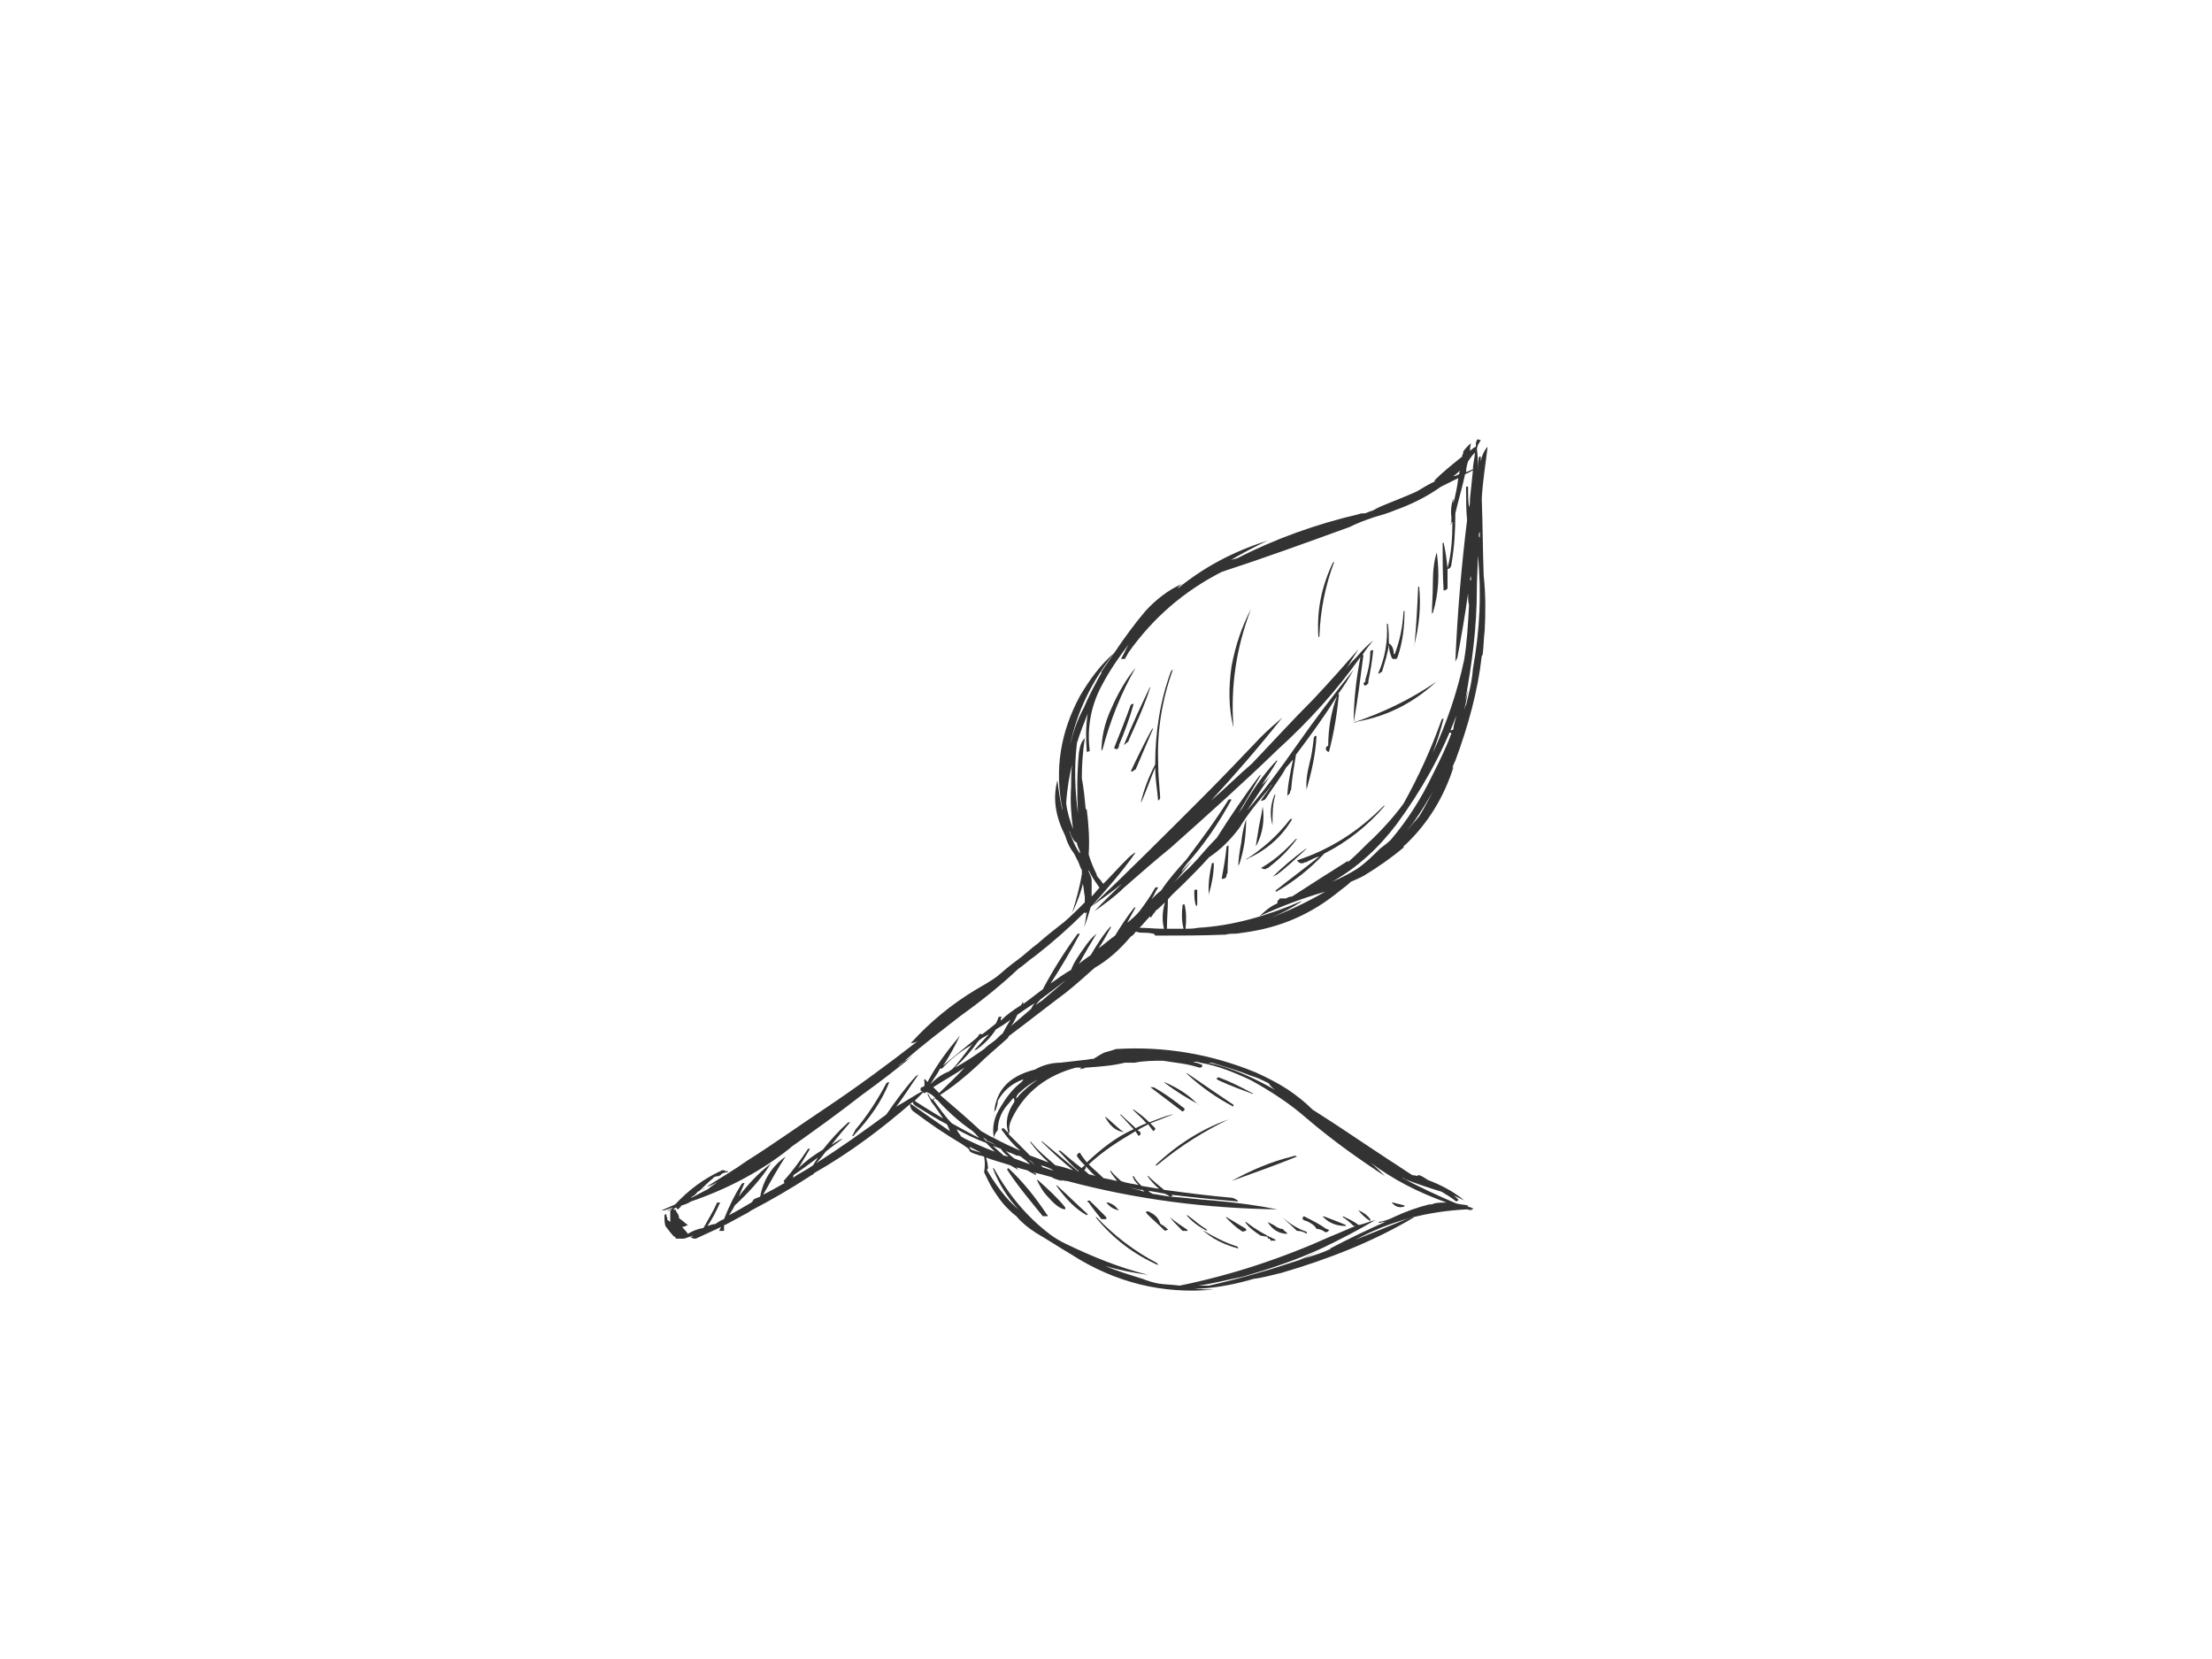 <?xml version="1.0" encoding="utf-8"?>
<!-- Generator: Adobe Illustrator 17.0.0, SVG Export Plug-In . SVG Version: 6.00 Build 0)  -->
<!DOCTYPE svg PUBLIC "-//W3C//DTD SVG 1.1//EN" "http://www.w3.org/Graphics/SVG/1.1/DTD/svg11.dtd">
<svg version="1.1" id="Layer_1" xmlns="http://www.w3.org/2000/svg" xmlns:xlink="http://www.w3.org/1999/xlink" x="0px" y="0px"
	 width="800px" height="600px" viewBox="0 0 800 600" enable-background="new 0 0 800 600" xml:space="preserve">
<g>
	<g>
		<path fill="#333333" d="M512.199,177.85c-3.181,1.415-6.718,2.828-10.255,4.244c-1.767,0.706-3.535,1.415-5.303,2.474
			c-1.059,0.354-2.122,0.707-2.828,1.061c-1.061,0-1.768,0-2.476,0.354c-15.203,3.535-30.055,8.838-43.844,15.91
			c-1.06,0.354-1.767,0.354-2.476,0.709c4.244-2.476,8.84-4.95,13.438-7.072c-12.375,3.889-22.983,9.547-32.531,17.325
			c0.354-0.706,1.063-1.415,1.768-1.768c-4.95,2.122-9.546,5.659-13.436,9.903c-3.89,4.594-7.779,9.9-11.316,15.203
			c-1.413,2.122-3.182,4.596-4.596,6.718c0,0.354,0,0.707-0.354,1.061c-2.122,3.889-4.244,7.779-6.012,12.023
			c-2.474,4.594-3.887,8.838-4.95,13.434c2.476-12.021,7.781-22.983,15.912-33.237c-4.95,4.244-8.84,9.548-12.375,15.558
			c-7.072,13.082-9.194,26.519-6.364,40.662c0,0,0,0.354,0,0.707c-0.708-3.535-1.413-7.425-1.767-10.961
			c-1.768,6.718-0.709,13.082,2.828,20.154c0.707,2.474,1.767,4.596,3.181,6.364c0.354,0.707,0.707,1.415,1.061,2.122
			c0.707,1.059,1.061,2.828,1.768,3.89c0,0.706,0,0.706,0,1.413c-0.707,4.596-2.122,9.546-3.535,14.143c0-0.354,0-0.354,0.354-0.707
			c1.413-3.181,2.828-6.718,3.535-9.899c0.352,1.413,0.352,2.828,0.708,4.596l0,0c0,0.708,0,1.767,0,2.122
			c-2.474,2.476-4.951,4.949-7.425,7.072c-3.183,2.476-6.364,4.949-9.548,7.779c-2.476,1.768-4.949,4.242-7.425,6.01
			c-2.476,1.767-4.949,3.889-7.425,6.011c-2.474,1.768-4.95,3.182-7.425,4.596c-8.84,5.303-16.618,11.669-23.689,19.446
			c1.059,0,1.768-0.354,2.474-0.706c-10.961,8.486-21.922,16.617-33.592,24.398c-9.546,6.363-18.384,12.729-27.931,18.739
			c-4.951,3.535-9.901,6.364-14.851,9.547c1.415-0.354,2.828-1.063,3.889-1.768c-1.061,1.061-2.121,1.415-3.181,2.474
			c-2.122,1.061-3.89,2.122-6.011,3.183c0,0,0,0-0.354,0c1.06-0.707,1.769-1.061,2.474-2.122c0.707-0.354,1.415-0.707,2.476-1.061
			c0-0.352,0.354-0.352,0.707-0.706c-0.707,0.706-1.768,1.059-2.476,1.413c1.415-1.413,3.183-3.181,4.95-4.596
			c0-0.354,0.354-0.354,0.354-0.354c0.709-0.354,1.415-0.354,1.768-0.354c0.354-0.354,0.354-0.354,0.354-0.354
			c0.354,0,0.354,0,0.354-0.354c0.707-0.352,1.415-0.706,2.474-0.706c0-0.355,0-0.355-0.354-0.355c-0.352,0-0.706,0-1.059-0.354
			c-0.354,0-0.709,0-0.709,0c-0.352,0-0.352,0.354-0.706,0.354c-6.011,2.829-11.316,6.718-16.265,12.021l0,0
			c-1.768,0.709-3.889,1.768-5.657,2.477c0.354-0.355,1.061-0.355,1.768-0.355c1.061-0.354,2.121-0.707,3.182-1.059
			c-0.706,0.706-1.415,0.706-2.474,1.415c0.706-0.355,1.413-0.355,1.769-0.709c0,0.354,0,0.354,0,0.354l0,0
			c-0.355,0-0.355,0-0.355,0.355c0,0.354,0,0.706,0,1.059c0,1.063,0,2.122,0,2.829c-0.354-0.354-0.707-0.707-1.06-0.707
			c0-0.354,0-0.354,0-0.707C241,439.856,241,439.503,241,439.149c-0.354,0-0.354,0-0.707,0.354c0,1.415,0,2.476,0.354,3.891
			c1.06,1.413,2.122,2.828,3.182,3.888l0,0c0,0,0,0,0.354,0c0,0.354,0.354,0.707,0.354,0.707c0.355,0,0.707,0,1.415,0
			c0.354,0,0.707,0,1.059,0c0,0,0,0,0.355,0c1.061-0.354,2.122-0.707,3.182-1.061c0,0.354-0.352,0.354-0.706,0.354
			c0,0.354,0,0.354,0.354,0.354c0.352,0.354,1.06,0.354,1.415,0.354c3.181-1.415,6.009-2.828,9.192-4.242
			c-0.354,0.706-0.354,0.706-0.707,1.415c0.707,0,1.059,0,1.768,0c0-0.355,0-0.709,0-0.709c0-0.354,0-0.706,0-1.413c0,0,0,0,0.354,0
			c1.415-0.709,3.182-1.768,4.596-2.476c1.768-1.061,3.537-1.768,4.949-2.829c7.425-3.889,14.143-7.779,21.215-12.375
			c0.354-0.354,1.063-0.354,1.416-1.059c13.081-7.427,24.75-16.265,35.71-25.814c0,0.709,0.707,1.415,2.122,2.122
			c3.537,2.122,6.718,4.244,10.253,6.012c0.354,0.706,0.709,1.415,1.063,2.474c-4.597-3.181-9.194-6.364-14.143-9.899
			c0,0.354-0.354,0.354-0.354,0.354c0.354,1.059,0.354,1.768,1.413,2.474c5.658,4.244,11.316,8.133,17.326,11.67
			c1.061,0.706,2.122,1.415,2.829,2.12c-0.354,0.354,0.354,1.061,2.828,1.768c0.707,0.354,1.415,0.354,2.476,0.707
			c0.354,1.769,0.354,3.537,0,5.659c1.059,2.12,2.122,4.596,3.537,6.716c1.413,2.122,2.828,4.244,4.596,6.012
			c1.061,1.059,2.122,2.12,3.535,3.181c1.769,2.122,4.244,4.242,7.072,6.011c4.244,2.476,8.486,5.303,12.729,7.779
			c15.912,10.255,33.238,14.497,51.625,12.73c-2.122,0-4.597,0-7.071-0.355c0.706,0,1.767,0,2.474,0
			c6.364-0.354,13.082-1.767,19.095-3.535c3.181-0.354,6.718-1.415,9.9-2.122c16.971-4.95,33.236-11.314,48.089-20.152
			c-1.769,0.352-2.831,0.706-4.598,1.413c-5.305,2.122-11.314,4.596-16.617,6.718c12.375-6.718,25.811-10.253,40.308-10.962
			c0.354,0,1.059,0.354,1.767,0.354c0,0-0.354-0.354-0.707-0.354l0,0c0.354,0,0.707,0,1.063,0c0-0.354,0-0.354,0-0.354
			c-0.709-0.352-1.768-0.706-2.829-0.706c0.354,0,0.707,0,1.061,0c0-0.354,0-0.354,0-0.354c-1.768-0.355-2.829-0.355-4.244-0.709
			c-6.718-2.828-13.436-6.009-19.447-9.192c0.354,0,0.707,0,0.707,0.354c4.596,1.767,8.84,3.183,13.436,4.596
			c1.768,1.061,3.535,2.122,5.303,3.537c0.354-0.354,0.709-0.354,0.709-0.354c0-0.354,0-0.354,0-0.354
			c-0.355-0.354-0.709-0.707-0.709-0.707c-0.354-0.354-1.06-0.707-1.06-0.707c1.413,0.354,2.828,1.415,4.242,1.768
			c-0.354,0-0.707-0.354-0.707-0.354c-3.889-3.183-8.133-5.303-12.729-7.072c-1.061-0.707-2.122-1.415-3.183-1.768
			c-0.707,0-0.707,0-0.354,0.354c0.354,0,0.354,0,0.354,0c-0.707,0-1.767-0.354-2.476-0.354c-2.828-1.768-5.303-3.537-8.131-5.303
			c-9.194-6.011-18.387-12.377-27.933-18.386c-2.829-2.831-6.012-5.305-9.194-7.427c-3.891-2.476-7.425-4.242-11.316-6.01
			c-16.265-6.718-33.236-9.546-50.563-8.486c-1.061,0.354-2.12,0.709-3.535,1.061c-1.415,0.354-2.83,1.415-4.598,2.476
			c-1.059,0-2.12,0.354-2.828,0.354c-3.183,0.354-6.012,0.706-9.194,1.059c-3.537,0-6.718,1.063-9.194,2.476
			c-9.899,2.474-14.849,8.133-14.849,17.68c0-0.354,0-0.707,0-1.061c0-0.708,0-1.415,0.706-2.121
			c0.354-1.063,0.707-2.122,0.707-3.185c2.122-3.887,5.305-6.363,9.194-7.777c0,0.354-0.354,0.706-0.707,1.059
			c-3.182,2.476-5.303,5.305-7.425,8.84c-2.474,3.891-3.183,7.425-2.474,11.316c-1.768-0.708-3.183-1.769-4.597-2.476
			c-4.95-4.596-9.901-8.84-14.851-13.082c4.95-3.183,9.194-6.72,13.436-10.607c3.535-3.537,7.072-6.366,10.962-9.901
			c0,0,0.354-0.355,0.354-0.707c7.072-5.303,13.79-10.607,20.861-15.91c3.535-2.831,7.072-6.012,10.253-8.84
			c4.95-2.83,9.194-6.72,13.084-11.316c0.706-0.354,1.413-1.061,1.768-1.768c0.706,0,1.059,0.354,1.767,0.354
			c1.415,0,2.829,0,4.596,0.354c0.354,0,0.709,0.707,0.709,0.707c8.838,0,17.325,0,25.456-0.354
			c1.063-0.354,2.831-0.354,3.891-0.354l2.476-0.354c13.436-1.767,24.752-6.718,35.004-15.204c1.415-1.061,2.828-2.12,3.891-3.183
			c1.768-0.706,3.181-1.413,4.596-2.122c5.303-3.182,10.253-6.716,14.497-10.253c0-0.354,0-0.354,0-0.354
			c0.354-0.352,0.354-0.706,0.707-0.706c8.133-7.781,13.79-16.974,17.326-27.933h-0.354c0,0.706-0.355,0.706-0.355,1.059
			c0.355-1.059,0.709-2.122,1.415-3.535c4.597-12.376,8.133-25.105,9.547-37.835c0.354-0.352,0.354-0.706,0.354-0.706
			c0.354-2.829,0.354-5.657,0.706-8.485c0.355-6.366,0.355-13.437-0.352-19.802c-0.354-9.547-0.354-18.387-0.707-27.933
			c0.354-6.366,1.415-12.728,2.122-18.741c-1.063,1.063-2.122,3.181-2.476,5.303c0-0.706,0-1.413,0-1.767
			c-0.354,0-0.706,0-0.706,0.354c-0.355,1.769-0.355,3.535-0.355,5.303c0-0.354,0-1.059,0-1.768c0-2.122,0-4.244-0.354-6.718
			c0.354,0,0.354-0.354,0.354-0.354s0,0-0.354,0.354c0-0.354,0-0.354,0-0.354c0.354-0.354,0.354-0.706,0.354-1.059
			c0.355-0.354,0.707-1.063,1.061-1.768c-0.354,0-1.061,0-1.061-0.354c-0.354,0.354-0.707,1.059-0.707,1.768
			c0,0.354,0,0.707,0,1.059c-1.06,0.354-1.415,1.063-2.122,1.416c0-0.709,0-1.416,0.354-2.476c-0.354,0-0.354,0-0.706,0.354
			c-0.707,0.706-1.415,1.413-2.122,2.474c0,0,0,0.354,0,0.707c-0.354,0.354-0.354,0.706-0.354,1.061
			c-3.535,2.83-7.072,5.657-10.253,8.839c0.354,0,0.354,0,0.706,0C516.796,175.022,514.674,176.435,512.199,177.85z
			 M504.422,184.568c6.009-2.122,11.667-4.95,16.617-8.486c2.122-1.059,4.244-2.122,6.366-3.182
			c-0.355,3.182-1.063,6.364-1.769,9.194c0-0.354,0-1.063,0-1.768c-0.709,1.768-1.063,4.242-0.709,6.718v0.354
			c0,0.706,0,1.415-0.354,2.474c0.354-0.354,0.354-0.706,0.354-0.706c0-0.354,0-0.354,0.355-0.354
			c0,5.657-0.355,11.314-1.768,16.617c-0.354-3.183-0.709-6.01-1.415-9.192c0,0-0.354,0-0.354,0.352c0,5.657,0,11.316,0.354,16.973
			c0.706,0,1.061-0.354,1.415-0.708c0,0,0-0.354,0-0.706c0-2.122,0-4.244,0-6.366c0.707,0,1.413-0.706,1.413-1.769
			c1.063-6.009,1.415-12.021,1.415-18.386c1.063-4.598,2.476-9.194,3.536-14.143c1.061-0.354,2.12-1.061,2.829-1.415
			c-0.355,3.183-0.709,6.72-1.063,10.255c0,1.061,0,2.12-0.352,3.183c-0.354-2.478-0.354-4.951-0.354-7.427
			c-0.354-0.354-0.354,0-0.707,0c0,4.596,0,8.486,0.354,12.021c-2.122,17.326-3.537,34.299-4.244,51.27
			c0.354-0.706,0.354-1.059,0.707-1.413c1.415-7.425,2.829-15.558,3.89-23.337c0,1.413,0,2.829,0.354,4.244
			c-0.354,6.716-0.707,13.434-1.768,19.8c-2.476,11.667-6.364,22.983-11.316,33.59c1.415-3.889,2.829-8.133,3.89-12.375
			c-0.354,0-0.354,0-0.707,0.352c-3.891,10.962-8.486,20.863-13.79,30.409c-3.89,5.305-8.486,10.255-13.084,14.499
			c-2.474,2.476-4.596,4.594-7.072,6.716c0-0.354,0-0.354,0.354-0.706c-6.716,4.242-13.434,8.486-20.506,13.082
			c-0.709,0-1.768,0.354-2.122,0.708c-0.707,0-1.415,0-2.122,0c-0.354,0-0.354,0-0.354,0.354c-0.706,0.352-0.706,0.706-0.706,1.061
			v0.354c-2.477,1.059-4.599,2.828-6.366,4.596c7.779-3.537,15.204-6.364,23.691-8.84c-6.718,3.891-13.436,7.072-20.861,9.901
			c4.596-1.769,8.486-3.889,12.375-6.366h-0.354c-12.375,5.305-24.75,8.84-37.126,9.549c-1.767,0.354-3.182,0.354-4.596,0.354
			c0.352-2.831,0.352-6.012-0.354-8.84c-0.354,0-0.707,0-0.707,0.352c-0.354,2.829-0.354,5.657,0.354,8.488
			c-0.707,0-1.415,0-2.122,0c-1.415,0-2.828,0-3.891,0c0-3.537,0.354-7.072,0.354-10.608c1.769-2.122,3.891-3.891,6.012-6.011
			c2.828-2.829,6.011-6.012,8.84-9.194c4.242-2.83,7.777-6.364,10.962-10.609c3.181-5.303,7.071-9.899,10.958-14.497
			c0.354-0.706,0.709-1.061,1.063-1.415c-1.415,2.122-2.831,3.891-4.244,6.012c0.707,0,0.707,0,1.413-0.354l0.355-0.354
			c2.476-3.89,5.303-7.427,7.425-11.314c1.059-1.063,1.768-2.122,2.476-2.831c-1.063,4.951-2.122,9.903-2.122,14.852
			c0-0.354,0-0.354,0-0.707c0,0,0-0.707,0-1.061c0.706-0.707,1.059-0.707,1.059-1.413c0,0,0-0.355,0.355-0.709
			c0.354-4.244,1.059-8.485,1.767-12.729c5.305-7.072,10.255-13.79,14.852-21.215c-2.122,5.657-3.185,11.669-3.185,18.032
			c-0.352,0-0.706,0.355-0.706,0.355c-0.354,1.059,0,1.413,0.706,1.767c0.355,0,0.355,0,0.355-0.354
			c1.767-6.718,2.829-13.436,3.535-20.508h-0.354c2.122-2.829,3.889-5.657,5.657-8.838c-7.072,8.838-13.79,17.678-20.508,27.224
			c-5.657,8.134-11.669,16.265-18.032,23.691c2.827-4.242,5.657-8.485,8.485-12.729c-1.059,1.415-2.122,2.476-3.181,3.535
			c1.768-2.828,3.89-5.657,5.658-8.838h-0.355c-4.949,5.303-8.84,10.961-12.021,16.619c-0.354,0.706-1.061,1.413-1.768,2.474
			c2.829-4.596,5.305-9.194,8.133-13.79c-0.354,0-0.354,0-0.354,0c-5.657,7.425-10.609,14.851-15.558,22.63
			c-2.474,2.476-4.95,5.303-7.072,7.779c-1.413,1.415-2.828,3.181-4.596,4.596c-1.413,1.413-2.829,2.83-4.244,4.244
			c2.476-2.476,4.597-5.659,7.072-8.486c-1.413,1.415-2.828,2.828-3.889,4.242c0.354-1.061,1.061-1.768,1.767-2.828
			c6.366-7.072,11.67-14.852,16.265-23.337c-0.354-0.354-1.059,0-1.059,0c-4.597,7.425-9.901,14.497-15.206,21.569
			c-3.181,3.535-6.363,7.072-9.192,11.314c-1.061,0.707-2.476,2.122-3.535,3.183c1.059-1.415,1.415-2.83,2.474-4.244
			c-0.354-0.354-1.059,0-1.059,0c-1.768,3.183-3.537,5.659-5.659,8.486c-1.413,1.768-3.181,3.182-4.95,4.598
			c0,0.352,0,0.352,0,0.706c1.06-2.474,2.474-4.596,3.537-6.718c0,0-0.355,0-0.709,0.355c-2.474,3.181-4.596,6.363-6.718,9.899
			c-2.12,1.413-3.889,3.181-6.011,4.598c1.768-2.476,3.183-5.305,4.598-7.781h-0.354c-2.83,3.183-4.95,6.718-7.072,10.255
			c-1.415,1.061-3.183,2.122-4.244,3.182c2.122-3.889,4.244-7.424,6.366-10.961c-1.768,1.415-3.183,3.183-4.599,5.305
			c-1.767,2.474-3.535,4.949-4.596,7.777c-2.474,1.415-4.948,3.181-7.425,4.95c3.89-6.009,7.425-12.022,10.608-18.032
			c-0.354,0-1.061,0-1.061,0.354c-4.596,6.364-8.838,13.082-12.375,19.801c-2.476,1.768-4.598,3.537-7.072,5.303
			c0-0.354,0-0.354,0-0.706c0,0-0.354,0-0.354,0.352c0,0.354-0.354,0.354-0.354,0.708c-2.828,1.768-5.303,3.537-7.425,5.658
			c0-0.707,0-0.707,0.354-1.415c-0.354,0-0.706,0-1.061,0c-0.354,1.061-0.707,1.768-1.061,2.474
			c-1.769,1.415-3.537,2.831-4.95,3.891l0,0c-0.354-0.354-1.061,0-1.061,0c-0.354,0.707-0.707,1.059-1.061,1.415
			c-4.242,3.535-7.777,6.364-12.021,9.901c2.476-3.537,4.244-7.072,6.011-10.608c0,0-0.354,0-0.354,0.352
			c-4.244,4.953-8.131,10.256-11.316,16.265c0-0.354-0.706-0.706-0.706-1.059c-0.354,0-0.707,0-0.354,0.706c0,0.354,0,1.063,0,1.768
			c0,0-0.354,0-0.707,0.354c-0.707,0-0.707,0.354-0.707,1.063c0,0.352,0.707,0.352,0.707,0.352
			c-3.183,1.769-6.364,3.889-9.547,5.657c2.829-3.535,5.305-7.777,8.133-11.667c-0.354,0.354-0.706,0.354-1.059,0.706
			c-3.891,4.244-7.427,9.194-10.609,13.791c-8.134,6.011-16.619,12.023-25.459,17.68c1.415-1.416,2.476-2.83,3.537-4.244
			c2.122-1.767,4.242-3.181,6.01-4.596h-0.354c-1.415,0.707-2.476,1.415-3.535,2.12c2.12-2.828,4.596-5.655,6.716-8.131
			c-0.354,0-0.354,0-0.706,0c-3.535,3.181-6.366,6.364-9.194,9.899c-3.535,2.122-6.366,4.244-8.84,6.72
			c1.415-2.476,2.83-4.598,4.242-7.072c0,0-0.352,0-0.706,0c-2.829,4.242-5.657,8.131-8.84,11.668c0,0,0,0.354,0.354,0.707
			c-2.476,1.415-4.951,2.828-7.779,4.242c2.828-4.949,5.303-9.546,8.131-13.79l0,0c-4.95,3.537-8.131,8.486-9.192,14.497
			c-1.061,0.354-1.767,0.707-2.476,1.061c0,0.354-0.354,0.707-0.707,1.061c-2.474,1.415-5.303,3.183-8.131,4.596
			c0.707-1.059,1.413-2.122,2.122-3.535c4.95-4.596,9.546-9.548,13.081-15.204c0,0-0.352,0-0.352,0.352
			c-4.244,3.185-8.133,7.427-11.316,11.669c0.709-1.768,1.415-3.181,2.122-4.949c-0.354,0-0.707,0-1.061,0.352
			c-2.474,3.89-4.596,8.134-6.364,12.73c-1.061,0.354-2.122,1.061-3.183,1.768c-0.707,0-1.767,0.354-2.83,0.708
			c1.769-2.476,3.185-5.303,4.598-8.487c-0.707,0-0.707,0-1.061,0c-1.415,3.183-3.181,6.011-4.95,9.192
			c-2.122,0.354-3.89,1.063-5.659,2.122c-0.706-1.059-1.413-1.768-2.12-2.474c0.707,0,1.415-0.354,2.12-0.708
			c-1.059-0.709-2.12-1.768-3.181-2.476c0-1.061-0.354-1.415-1.061-2.474l0,0c0-0.355,0-0.355,0-0.355
			c-0.354-0.354-0.354-0.354-0.354,0c-0.354-0.354-0.354-0.354-0.354-0.354h-0.354c0.354-0.354,0.707-0.354,1.061-0.706
			c0.355,0.352,0.355,0.706,0.707,0.706c0.354-0.354,0.707-0.706,1.061-1.059c0-0.354,0-0.354,0.354-0.354
			c1.061-0.355,2.12-0.709,3.183-1.415c13.434-4.598,25.458-10.962,36.064-19.447c0,0,0,0-0.352,0c0.352,0,0.352,0,0.706-0.354
			c8.486-6.012,17.326-12.377,25.459-18.741c6.364-4.598,12.375-9.194,18.386-14.143c-1.06,0.707-1.768,1.415-2.828,1.768
			c-0.709,0.706-1.768,1.415-2.476,2.12c0.707-1.059,1.767-1.415,2.829-2.474c6.364-5.657,13.082-10.608,19.802-15.912
			c7.424-5.303,14.495-10.962,20.86-16.973c2.122-1.415,3.89-3.182,6.01-4.596c6.366-4.949,12.375-10.253,18.034-15.912v0.354
			c0.354,0,0.354,0,0.707-0.354c-0.354,1.768-0.354,3.537-1.063,5.659c1.063-2.477,1.768-4.951,2.477-7.427
			c5.657-6.363,11.314-12.729,16.265-19.8c-1.063,0.354-2.477,1.768-3.537,2.829c-2.829,2.828-5.303,5.655-8.133,8.486
			c-0.707-0.709-0.707-1.063-1.415-1.768c-0.354-0.354-1.059-1.063-1.059-1.769c-1.063-2.122-2.122-4.598-2.831-7.071
			c0.354-5.303,0-10.962-0.706-16.265c-0.354-0.354-0.354,0-0.354,0c-0.354-3.889-0.709-7.425-1.415-11.316v-0.352
			c0-4.597,0.354-9.194,1.061-14.143c-1.415,1.415-1.769,3.183-2.122,5.303c-0.707,7.425-0.707,14.851-0.352,21.922
			c-1.063-8.133-1.416-16.617-0.355-25.458c1.061-3.537,2.474-7.071,3.891-10.608c-0.707,4.596-0.707,8.84-0.354,13.79
			c0.706,0,1.059-0.354,1.059-0.354c0-0.354,0-0.354,0-0.354c-1.059-8.486,0.709-16.617,4.598-23.689
			c2.83-5.303,6.011-9.901,9.546-14.497c-1.06,1.767-1.767,3.535-2.828,5.303c0.706,0,1.061,0,1.415,0
			c0.354-0.707,1.06-1.769,1.413-2.476c8.84-12.375,19.802-21.921,33.592-28.994c15.204-4.951,30.762-10.607,46.32-16.264
			c2.827-1.415,5.657-2.478,8.838-3.537C499.47,186.336,501.944,185.628,504.422,184.568z M533.414,163.706L533.414,163.706
			c0,1.768-0.706,3.891-0.706,6.012c-0.709,0.352-1.768,0.706-2.476,1.059c0-1.415,0.354-2.828,0.707-3.89
			C531.646,165.828,532.353,164.765,533.414,163.706z M527.759,171.485c-0.709,0.352-1.416,0.707-2.122,0.707
			c1.06-0.707,1.769-1.415,2.474-2.122C527.759,170.424,527.759,171.131,527.759,171.485z M534.83,193.761
			c0-0.354,0-1.061,0.352-1.415c0,1.061,0,1.415,0,2.122C534.83,194.115,534.83,193.761,534.83,193.761z M531.646,209.319
			c0.354-0.707,0.354-1.061,0.354-1.415c0,0.707,0,1.415,0,2.122C531.646,209.673,531.646,209.319,531.646,209.319z
			 M534.121,213.208c0-3.888,0.354-8.485,0.354-12.375c1.415,13.79,0.707,27.227-1.767,41.015c-0.355,4.596-1.415,8.84-2.476,13.082
			c-0.354,0.354-0.354,1.063-0.707,1.768c0.707-2.474,1.061-4.95,1.415-7.424c-0.354,1.413-0.707,2.828-1.061,4.241
			C532.353,240.082,534.121,226.997,534.121,213.208z M526.696,258.821c-0.354,1.767-1.06,3.535-1.06,4.95
			c-0.354,0.354-0.709,0.354-1.063,0.354c0,0.354-0.352,0.354-0.706,0.707c0.706,0,1.059,0.354,1.059,0.354
			c-1.767,4.951-4.24,9.901-6.718,14.851c-4.242,8.84-9.192,16.619-15.203,23.691c-1.063,1.059-2.476,2.122-3.891,3.181
			c-2.476,2.476-5.303,5.305-8.485,7.425c-2.831,1.768-5.659,3.183-8.84,4.596c9.192-5.303,16.617-12.022,23.335-20.861
			C513.967,286.047,521.393,272.964,526.696,258.821z M511.493,297.008c2.474-3.535,4.596-7.072,6.716-10.607
			c-1.767,3.181-3.182,6.009-4.95,8.838c-1.413,1.768-2.829,3.183-4.242,4.949C509.725,299.129,510.784,298.068,511.493,297.008z
			 M500.885,425.359c-1.768-1.768-3.535-3.535-5.303-4.949c8.485,6.364,17.678,10.962,27.579,14.497c-1.415,0-3.183,0-4.596,0.352
			c-0.355,0.354-1.063,0.354-1.768,0.354c-4.244,1.063-8.134,2.477-12.021,4.244c-2.122,1.061-3.891,1.768-6.366,2.122
			c0.707,0.352,0.707,0.352,1.415,0c0.354,0,1.061,0,1.767-0.354c-7.071,3.182-13.789,6.364-20.506,9.9c0,0.354,0,0.354-0.354,0.354
			c-2.83,1.415-5.659,2.122-8.84,3.183c2.122-1.061,4.244-2.474,6.01-3.537c6.718-3.182,13.436-6.718,19.449-10.253
			c-1.768,0.354-3.891,1.415-6.012,1.768l0,0c-1.768-1.415-3.537-2.122-5.657-3.183v0.355c1.061,0.706,2.476,1.767,3.889,3.182
			c0.354,0,0.709,0,0.709,0c-2.831,1.059-5.659,2.474-8.486,3.535c-18.034,8.133-36.066,14.143-55.16,18.034
			c-2.476-0.354-4.95-0.354-7.425-0.707c-2.122-0.354-4.244-1.061-6.011-1.768c-4.596-1.415-9.192-2.828-13.436-4.596
			c4.95,1.415,10.253,2.474,15.558,3.182c-10.255-2.476-20.508-6.716-30.055-11.316c-2.122-1.059-3.891-2.12-5.305-3.181
			c-8.485-6.363-15.203-14.497-20.506-24.043h-0.355c2.122,5.655,5.305,10.607,9.194,14.849c-4.598-3.889-8.133-8.838-11.316-14.143
			c0,0,0-0.354,0.355-0.706c0-1.063-0.355-2.829-0.709-3.89c2.831,1.061,5.659,1.769,8.84,2.828c1.063,0.709,2.122,1.063,2.83,1.768
			c-0.354-0.706-0.708-1.059-0.708-1.059c1.061,0.354,2.476,0.706,3.891,1.059c0.707,0.354,1.767,1.063,3.181,1.768
			c0-0.354,0-0.706-0.354-0.706c-0.352,0-0.706-0.354-1.061-0.354c2.122,0.354,4.596,1.059,7.073,1.767
			c1.059,0.707,2.476,1.061,3.889,1.415c0,0-0.354-0.354-0.708-0.354c0.708,0,1.415,0.354,2.476,0.354
			c25.105,6.718,50.563,9.899,76.021,10.253c-7.073-1.413-14.852-2.474-22.983-3.182c-5.305-0.354-10.608-1.061-15.558-1.415
			c0.352-0.354,0.706-0.354,0.706-0.354s-0.354-0.354-0.706-0.354c8.487,1.061,16.618,1.768,24.397,2.476
			c-0.354-0.707-1.767-1.415-2.83-1.415c-8.131-0.707-16.264-1.767-24.043-2.829c-2.122-1.767-3.89-3.181-5.657-4.95h-0.355
			c1.063,1.415,2.476,3.183,4.244,4.596c-2.122-0.352-4.244-0.706-6.363-1.059c-1.063-1.061-2.122-2.122-2.831-3.537h-0.354
			c0.354,1.415,1.063,2.122,2.122,3.183c-2.122-0.355-4.596-0.707-6.364-1.415c-1.061-1.061-2.476-2.122-3.535-3.537
			c-0.354-0.354-0.354-0.354-0.354,0c0.707,1.415,1.767,2.476,2.476,3.537c-1.416-0.354-3.185-0.708-4.951-1.061
			c-1.768-1.767-3.537-3.183-5.305-4.951c5.305-4.95,10.962-8.485,16.974-12.021c0,0.354,0.706,1.061,1.059,1.768
			c0.354-0.354,0.707-0.354,0.707-0.707v-0.354c0-0.354-0.354-0.354-0.354-0.707c-0.354,0-0.354,0-0.707-0.354
			c1.061-0.706,2.476-1.415,3.89-2.12c0.354,0.706,1.061,1.415,1.767,2.474c0.354-0.354,0.709-0.354,0.709-0.706v-0.354
			c-0.355-0.355-0.709-0.709-0.709-0.709c-0.354-0.354-0.706-0.706-1.059-1.059c2.828-1.063,5.303-2.122,8.131-3.183h-0.354
			c-2.828,0.708-5.303,1.769-8.131,2.83c-1.768-1.768-3.537-3.183-5.658-4.596h-0.354c1.768,1.767,3.537,3.182,4.951,4.95
			c-1.061,0.354-2.476,1.059-3.889,1.768c-1.768-1.768-3.537-3.183-5.305-4.952h-0.354c1.768,1.769,3.182,3.537,4.95,5.305
			c-6.364,2.828-11.668,7.072-16.971,12.021c-0.707-1.063-1.769-2.122-2.476-3.537c-1.061,0.355-1.415,1.061-0.706,1.768
			c0.706,1.061,1.413,1.769,2.474,2.828c-0.355,0.355-1.061,0.709-1.061,1.063c-2.829-2.122-5.303-4.244-7.779-6.366
			c-0.354,0-0.706,0-0.706,0c2.474,2.476,4.594,5.303,7.424,7.425c-0.352,0-0.352,0-0.352,0c-4.244-3.535-8.488-7.072-12.73-10.607
			c-0.354-0.354-0.354-0.354-0.354,0c3.537,3.535,7.425,7.072,11.316,10.253c-2.122-0.706-4.244-1.413-6.366-1.768l0,0
			c-3.181-2.828-6.364-5.303-8.84-8.485h-0.354c1.768,2.476,4.244,5.303,6.72,7.425c-2.122-0.707-4.598-1.769-6.72-2.476
			c-2.474-2.474-4.95-4.949-7.777-7.779c0.354-0.354,0.354-1.061,0.354-1.415c-0.354-1.415,0.352-3.183,1.061-4.596
			c4.594-9.194,12.375-15.204,22.982-18.034c0.354,0,1.415,0,2.122,0c0,0,0,0-0.354,0c0,0.354,0,0.354-0.354,0.707
			c0.707-0.354,0.707-0.354,1.413-0.354c0,0,0.355-0.354,0.709-0.354h0.354c4.949-0.354,9.546-0.706,13.789-1.768
			c1.413,0,2.122,0,3.535,0c3.537-0.706,7.072-0.706,10.255-0.706c4.244,0.706,8.84,1.061,13.082,2.474c0.707,0,0.707,0,1.061-0.354
			c0-0.352,0-0.352,0-0.706c-0.354,0-1.061-0.354-1.061-0.354c-0.707-0.355-1.767-0.355-2.121-0.709c1.06,0,1.767,0,2.474,0.354
			c6.364,1.063,12.376,3.537,18.386,6.366c7.072,3.888,14.143,8.486,20.156,13.79C482.144,412.631,491.691,419.347,500.885,425.359z
			 M258.325,425.713L258.325,425.713c0,0,0,0-0.354,0C257.971,425.713,257.971,425.713,258.325,425.713z M339.65,395.305
			c-0.707-0.708-1.415-1.415-2.122-2.122c3.89-2.474,7.781-4.596,11.316-7.072C346.014,389.292,342.831,392.123,339.65,395.305z
			 M344.246,386.818c-0.706,0.355-0.706,0.355-1.06,0.708c-2.829,1.061-4.951,2.829-6.718,4.597l0,0
			c1.06-1.768,2.474-3.537,3.535-5.659c0.354,0,0.354,0,0.707,0c2.829-3.181,6.364-6.01,10.607-8.485
			c0-0.354,0.354-0.354,0.354-0.354C348.843,381.161,346.721,384.342,344.246,386.818z M333.992,394.951
			c0,0.354,0,0.354,0.354,0.354h0.354c0,0,0-0.354,0.354-0.354c1.061,0.354,2.121,1.061,2.828,1.769l0.354,0.354
			c-0.354,0-0.707,0.354-1.061,0.707c-0.706-0.707-1.06-1.061-1.413-2.122h-0.355c0.355,1.061,1.063,1.768,1.416,2.828
			c1.413,1.768,2.828,3.89,4.242,6.012c-3.537-2.122-7.072-4.244-10.255-6.366C331.871,397.073,332.932,396.012,333.992,394.951z
			 M344.246,406.267c-2.474-2.476-4.596-5.659-6.718-8.486c0,0,0.354-0.354,0.707-0.707c0,0.354,0.355,0.707,0.707,0.707
			c3.888,4.242,7.779,7.777,12.375,10.96c1.063,0.707,2.122,2.122,2.83,2.83C350.611,409.801,347.43,408.035,344.246,406.267z
			 M295.805,418.641c-0.707,1.061-1.061,1.769-1.767,2.828c-2.476,1.768-4.952,2.831-7.425,4.597
			c0.354-0.354,0.354-0.707,0.354-1.061C290.148,422.884,292.976,420.764,295.805,418.641z M417.793,329.891
			c0-0.354,0-0.354,0-0.354c1.413-1.059,2.474-2.122,3.535-3.181c-1.061,3.535-1.061,6.716-0.354,9.547
			c-3.181,0-6.012-0.354-8.84-0.354c1.415-1.415,2.476-2.831,3.89-4.244c0,0.354,0,0.707,0,0.707s0-0.354,0.354-0.354
			C416.731,331.306,417.084,330.245,417.793,329.891z M385.616,289.937c0.354-4.598,1.059-9.194,2.122-13.437
			c-0.355,2.476-0.355,5.305-0.355,8.134c-0.354,5.303,0,10.253,0.709,15.203c-1.063-2.828-2.122-6.01-2.476-9.194
			C385.616,290.642,385.616,290.289,385.616,289.937z M386.676,300.545c0.354,0.352,0.354,0.352,0.354,0.706
			c0.709,1.768,1.415,3.181,2.476,3.535c0,1.063,0.707,2.122,1.061,3.183c0,0.354,0,0.354,0,0.708
			C388.797,306.2,387.738,303.373,386.676,300.545z M394.81,318.576c0-1.059-0.354-1.768-0.709-2.474c0,0,0-0.354-0.354-0.707
			c0,0,0-0.354,0-0.706c1.063,2.474,2.476,4.241,3.89,6.363c-1.059,1.061-1.768,2.122-2.828,3.183
			C394.81,322.466,394.81,320.697,394.81,318.576z M385.263,354.643c-0.354,0.354-0.354,0.354-0.354,0.354
			c-2.474,2.122-4.951,4.242-7.425,6.364c-0.707,0.707-2.122,1.413-2.829,2.121c0.354-0.708,1.063-1.413,1.769-2.121
			C379.252,359.239,382.079,357.119,385.263,354.643z M383.14,386.111c0.354,0,0.707,0,1.061-0.354
			C383.848,386.111,383.494,386.111,383.14,386.111h-0.706c-0.355,0-0.709,0-0.709,0.354
			C382.079,386.111,382.435,386.111,383.14,386.111z M374.3,362.774c-0.706,0.708-1.061,1.416-1.415,2.122
			c-2.474,2.122-4.95,4.244-7.425,6.366c1.063-1.063,1.768-2.829,2.476-4.244C370.058,365.603,371.827,364.19,374.3,362.774z
			 M352.38,379.747c0.354,0,0.706,0,1.06-0.354c2.476-1.767,4.949-4.244,6.718-7.072c1.768-1.06,3.535-2.122,5.303-3.535
			c-1.059,1.767-2.12,3.535-2.828,4.95c-1.415,1.061-2.122,2.122-3.182,2.829c-1.415,1.061-2.477,1.768-3.537,2.828
			c-3.535,2.476-7.072,4.949-10.607,6.718c3.181-2.828,6.009-6.009,8.485-9.546c1.061-1.061,2.476-1.768,3.89-2.476
			C355.915,375.858,354.147,377.98,352.38,379.747z M364.401,399.548c0.707-0.707,1.413-1.768,2.122-2.476
			c0.354,0.354,0.354,0.707,0.354,1.413c-2.476,3.537-3.537,7.427-2.122,11.316c-0.707-0.707-1.063-1.061-1.768-1.767
			c-0.707,0-1.061,0.354-0.354,1.059c1.768,2.476,3.89,4.95,6.364,7.072c-3.183-1.413-6.364-2.828-9.546-4.596
			c0-0.708,0.706-2.122,1.413-2.83C360.865,405.558,361.926,402.376,364.401,399.548z M375.361,390.355
			c-2.476,1.768-4.598,3.535-6.718,5.657c-0.354,0.707-0.708,0.707-1.061,1.415c0-0.354,0-0.707,0-0.707
			c0.354-0.707,0.708-1.415,1.415-1.769C370.764,393.182,372.886,391.77,375.361,390.355z M367.582,417.934h0.354
			c0.708,0,1.415,0.354,2.122,1.061c1.061,0.708,1.768,1.415,2.474,2.121c-1.768-0.706-3.889-1.413-5.655-2.121
			c-1.063-0.707-2.122-1.767-3.185-2.829C364.755,416.873,366.523,417.228,367.582,417.934z M364.755,418.288
			c-0.707,0-1.063-0.354-1.768-0.354c-1.061-1.061-2.476-2.122-3.891-3.537c1.061,0.355,1.769,0.709,2.83,1.063
			C362.633,416.519,363.692,417.58,364.755,418.288z M377.13,422.178c0,0-0.354-0.354-0.707-0.709
			c1.768,0.355,3.181,1.063,4.597,1.768C379.958,423.237,378.545,422.532,377.13,422.178z M372.886,420.056
			c0.709,0.354,0.709,0.707,1.415,1.413c-0.706-0.706-1.415-1.413-2.12-1.767C372.532,419.703,372.886,419.703,372.886,420.056z
			 M354.854,410.862c0,0,0,0,0.354,0.354C354.854,410.862,354.854,410.862,354.854,410.862z M356.621,413.338
			c1.063,1.059,2.122,2.122,3.185,3.181c-3.89-1.413-7.78-3.181-11.316-4.949c-0.354-0.354-0.354-0.354-0.707-0.354
			c-0.707-1.061-1.415-1.769-1.768-2.828C349.197,410.155,352.733,411.924,356.621,413.338z M356.974,412.631
			c1.415,0.354,2.477,1.061,3.537,1.767c-1.06-0.706-2.828-1.413-3.891-1.767c-0.706-0.707-0.706-1.061-1.413-1.415
			C355.915,411.57,356.621,411.924,356.974,412.631z M351.317,415.812c-0.352-0.352-0.706-0.706-0.706-1.059
			c1.413,0.707,2.828,1.413,4.242,2.12C353.439,416.519,352.38,416.166,351.317,415.812z M392.688,422.532c0,0,0-0.354,0-0.707
			c1.413,1.413,2.122,2.476,3.535,3.535c-0.707-0.354-1.413-0.354-2.476-0.707c-0.706-0.706-1.059-1.061-1.768-1.415
			c0.355,0,0.355,0,0.355,0C392.334,422.884,392.334,422.884,392.688,422.532z M412.135,430.309c0.354,0,0.709,0,1.061,0
			c0,0,0.354,0.354,0.707,0.707c-2.122-0.707-3.89-1.061-6.012-1.767l0,0C408.953,429.604,410.722,429.956,412.135,430.309z
			 M416.025,431.372c-0.354-0.355-0.708-0.709-0.708-0.709c2.121,0.354,4.242,0.709,6.011,1.061
			c0.706,0.354,1.415,0.707,1.768,1.061c-2.122-0.354-4.244-0.707-6.366-1.061C416.379,431.372,416.025,431.372,416.025,431.372z
			 M458.809,391.77c0.706,1.059,1.415,1.767,2.474,2.476c-8.131-4.597-15.912-8.134-24.396-9.903c0.707,0,1.767,0,2.476,0.355
			c4.596,1.413,8.485,2.476,12.727,4.243C454.564,389.648,456.687,390.709,458.809,391.77z M477.901,451.524
			c-2.829,1.768-5.303,3.183-8.133,4.244c-10.608,3.537-21.567,6.718-32.529,9.194c-1.415,0-2.829,0-3.89,0
			c5.303-0.707,10.608-2.122,15.912-3.183C459.16,458.951,468.708,455.768,477.901,451.524z"/>
		<path fill="#333333" d="M501.944,225.583c-0.354,0-0.354,0-0.354,0c0.354,6.718-0.706,12.377-3.181,18.034
			c0.354,0,0.707,0,0.707-0.354c0.354,0,0.707-0.354,0.707-0.354c1.061-3.537,2.121-6.718,2.476-9.899
			c0,1.767,0.354,3.181,1.06,4.95l0.354,0.354c0.709,0,0.709,0,1.415,0c0-0.354,0.354-0.707,0.354-0.707
			c1.768-5.305,2.476-10.609,2.476-16.618c-0.354,0-0.354,0-0.354,0.352c-0.354,5.657-1.415,10.607-3.181,15.204
			c-0.355,0-0.355,0-0.355,0c0-2.122-0.707-3.181-1.767-3.888C502.299,230.534,502.299,228.06,501.944,225.583z"/>
		<path fill="#333333" d="M518.21,211.086c0,4.244-0.354,8.134-0.354,11.316c0-0.354,0-0.707,0.354-0.707
			c2.122-7.072,2.477-14.143,1.415-21.922C518.565,202.955,518.21,206.844,518.21,211.086z"/>
		<path fill="#333333" d="M513.26,212.148c-0.354,0-0.354,0-0.354,0.352c-0.354,7.425-0.707,14.497-1.413,21.569
			c0-0.354,0-0.706,0-0.706C513.26,226.292,513.967,219.572,513.26,212.148z"/>
		<path fill="#333333" d="M520.332,245.739c0,0-0.354,0.352-0.707,0.706c-9.194,6.366-19.447,11.316-30.055,14.852
			c0.709,0,0.709,0,1.415-0.354C502.653,258.821,512.199,253.516,520.332,245.739z"/>
		<path fill="#333333" d="M493.106,236.898c-0.354,0-0.354,0-0.354,0c1.061-1.767,2.476-3.535,3.889-5.303
			c-2.122,1.768-3.889,3.537-6.009,6.011c-1.416,1.413-2.831,2.829-3.891,4.597c1.415-2.476,2.828-4.597,4.596-7.427
			c-5.303,6.011-10.607,12.023-16.265,18.034c-7.777,7.778-14.849,15.558-22.276,23.335c-4.949,4.244-9.899,9.194-14.851,13.438
			c8.84-9.547,17.68-19.802,25.813-30.055c-2.476,2.122-5.303,4.596-7.779,7.072c-7.072,7.425-14.143,14.849-21.569,22.276
			c-13.082,13.082-26.166,26.165-39.601,38.893c3.888-2.828,7.425-5.303,10.96-8.131c-3.183,3.181-6.718,6.363-9.901,9.899
			c3.89-2.828,7.425-5.303,10.608-8.486c5.657-4.95,11.316-9.899,16.973-14.497c13.082-11.667,26.165-23.337,38.541-35.358
			c11.312-10.253,21.213-21.215,30.053-33.59c-1.767,8.838-2.476,16.619-2.476,24.75c0-0.354,0-0.706,0-1.06l0,0
			C490.984,253.516,492.045,245.031,493.106,236.898z"/>
		<path fill="#333333" d="M496.641,235.132c-0.354,0-0.706,0-1.059,0.352c0,3.535-0.707,7.072-1.769,10.255c0,0.352,0,0.352,0,0.706
			c0,0-0.354,0.355-0.707,0.709c0.354,1.059,0.707,1.059,1.769,0c0-0.354,0-0.709,0-0.709
			C495.582,242.909,496.287,239.019,496.641,235.132z"/>
		<path fill="#333333" d="M500.885,291.351c-0.354,0-0.707,0.354-0.707,0.354c-8.84,8.84-19.093,15.556-31.116,19.447
			c0.707,1.061,1.769,1.415,2.83,0.706c0.354,0,0.707,0,1.061-0.354c1.415-0.706,2.828-1.413,4.242-1.768
			c-5.303,4.244-10.608,8.134-15.912,12.376c0,0.354,0.354,0.354,0.354,0.354c6.718-3.89,12.377-8.486,17.327-13.789
			C487.447,304.432,494.874,298.423,500.885,291.351z"/>
		<path fill="#333333" d="M416.025,248.566c0,0-0.354,0-0.354,0.354c-3.183,6.718-6.364,13.436-9.194,20.508
			c0.707-0.354,0.707-0.706,1.413-1.06c0.354-0.354,0.354-0.709,0.354-0.709C411.075,261.296,413.903,255.284,416.025,248.566z"/>
		<path fill="#333333" d="M410.013,254.579c-0.354,0-0.706,0-1.059,0.352c-1.769,4.951-3.891,10.255-6.012,15.56
			c0.707,0.706,1.415,0.706,1.768-0.709v-0.354C406.831,264.478,408.6,259.528,410.013,254.579z"/>
		<path fill="#333333" d="M410.722,241.494c-3.537,4.244-6.366,9.194-8.84,14.852c-2.476,5.303-3.537,10.607-3.537,15.556
			c0-0.354,0-0.707,0.354-0.707C401.528,260.588,405.416,250.688,410.722,241.494z"/>
		<path fill="#333333" d="M477.194,229.827c0.354-9.194,2.122-18.032,5.303-26.519h-0.354c-4.242,8.84-6.009,17.68-5.303,27.226
			C477.194,230.179,477.194,230.179,477.194,229.827z"/>
		<path fill="#333333" d="M445.371,241.141c-1.059,7.779-1.059,14.852,0.709,21.924c0-0.355,0-0.355,0-0.355
			c-1.063-14.497,1.06-28.64,6.363-42.43C449.261,226.292,446.785,233.364,445.371,241.141z"/>
		<path fill="#333333" d="M424.156,242.204c-0.354,0-0.354,0.352-0.706,0.706c-3.89,10.607-5.657,21.922-5.657,33.59
			c-2.476,4.597-4.244,9.547-5.305,14.143c0,0,0-0.354,0.355-0.706c1.767-3.89,3.182-8.133,4.95-12.375
			c0,4.242,0.706,7.777,1.059,12.021c0.354-0.354,0.707-0.707,0.707-0.707c0-0.355,0-0.707,0-1.061
			c-0.354-4.244-0.707-8.486-0.707-12.375c0-0.354,0-0.354,0-0.354C418.499,264.124,420.267,253.162,424.156,242.204z"/>
		<path fill="#333333" d="M476.135,266.246c-0.709-0.354-1.063,0.354-1.063,1.413c-0.352,2.831-0.706,5.659-1.415,8.134
			c-1.059,4.242-1.413,7.424-1.059,10.253c0-0.354,0-0.707,0-0.707C474.367,278.975,475.779,272.964,476.135,266.246z"/>
		<path fill="#333333" d="M417.084,263.419c-0.354,0-0.354,0.352-0.706,0.706c-2.476,4.598-4.951,9.547-7.425,14.851
			c0.706,0,1.059,0,1.059-0.354c0.354,0,0.354-0.354,0.709-0.354C412.844,273.318,414.962,268.368,417.084,263.419z"/>
		<path fill="#333333" d="M321.616,391.414c-0.354,0-0.706,0-1.06,0.355c-3.181,6.011-7.071,12.021-11.316,16.971
			c0,0.354,0,0.354-0.354,0.707c0,0.354-0.352,0.707-0.706,1.415c0.354,0,0.706,0,0.706-0.354
			C314.544,404.498,318.788,398.486,321.616,391.414z"/>
		<path fill="#333333" d="M461.282,287.461h-0.354c-1.415,3.535-1.768,7.072-0.706,10.962c0-0.355,0-0.355,0-0.355
			C460.223,294.179,460.223,290.642,461.282,287.461z"/>
		<path fill="#333333" d="M467.295,296.301c-0.354-0.354-0.354,0-0.709,0c-4.594,6.011-9.899,10.606-15.91,14.497
			c0.354,0,0.707,0,0.707-0.354C458.455,307.261,463.758,302.312,467.295,296.301z"/>
		<path fill="#333333" d="M469.061,303.373h-0.354c-3.888,4.244-7.779,7.779-12.728,10.607c0,0,0,0,0.354,0
			c0.354,0.354,1.059,0.354,1.415,0.354c0.354-0.354,0.354-0.354,0.707-0.354C462.697,310.798,466.232,307.261,469.061,303.373z"/>
		<path fill="#333333" d="M455.273,299.129c-0.355,2.83-1.063,5.657-1.063,7.425c0-0.354,0-0.706,0.354-1.059
			c2.122-4.244,2.828-8.84,2.122-13.79C456.333,293.826,455.979,295.948,455.273,299.129z"/>
		<path fill="#333333" d="M460.223,317.163c0.706-0.355,1.059-0.707,1.413-0.707c3.891-2.83,7.425-6.364,10.962-9.548
			c0,0-0.354,0-0.707,0.354C468,310.091,463.758,313.626,460.223,317.163z"/>
		<path fill="#333333" d="M444.311,305.848c-0.354,0-0.354,0-0.707,0.352c-0.355,3.891-1.061,7.779-1.768,11.67
			c1.061,0,1.768-0.354,1.768-1.415c0,0,0-0.354,0.354-0.708C443.958,312.566,444.311,309.03,444.311,305.848z"/>
		<path fill="#333333" d="M439.008,312.213c-0.355-0.355-0.355,0-0.709,0c-1.059,4.594-1.413,8.485-1.059,12.021
			c0-0.354,0-0.707,0-1.061C438.299,319.638,439.008,315.748,439.008,312.213z"/>
		<path fill="#333333" d="M447.847,313.626c0-0.354,0-0.706,0.355-1.059c1.767-5.305,2.474-10.608,2.474-16.265
			c-0.707,2.122-1.415,4.95-1.768,8.485C448.202,308.323,447.847,311.152,447.847,313.626z"/>
		<path fill="#333333" d="M432.996,321.76c-0.706,0-1.059,0-1.059,0.352c0,2.122,0,3.889,0.706,5.657
			c0.354-0.354,0.354-0.706,0.354-0.706C432.996,325.295,432.996,323.527,432.996,321.76z"/>
		<path fill="#333333" d="M503.713,434.907h-0.354c1.063,1.415,2.829,2.121,4.597,1.415c0-0.354,0-0.354,0-0.354
			C506.544,435.613,505.127,435.259,503.713,434.907z"/>
		<path fill="#333333" d="M491.337,437.735l-0.354-0.354c1.416,1.768,2.829,3.183,4.598,4.244c0-0.354,0-0.354,0-0.707
			C494.519,439.503,493.106,438.444,491.337,437.735z"/>
		<path fill="#333333" d="M416.025,393.182L416.025,393.182c3.181,2.476,7.071,5.303,11.668,8.84
			c0.354-0.354,0.707-0.354,0.707-0.706v-0.354c-0.707-0.709-1.061-0.709-1.768-1.415c-2.829-2.122-5.657-4.244-8.838-6.012
			C417.438,393.182,416.731,393.182,416.025,393.182z"/>
		<path fill="#333333" d="M400.113,404.145c-0.354-0.354-0.354-0.354-0.354,0c1.769,3.181,3.889,4.949,6.718,5.303
			c-0.355-0.354-0.707-0.354-1.061-0.707C403.648,407.326,401.882,405.558,400.113,404.145z"/>
		<path fill="#333333" d="M364.755,422.532c-0.354,0-0.707,0.352-0.354,0.706c3.889,6.012,8.485,11.316,12.729,16.619
			c0.706,0,1.061,0,1.768,0c0,0,0,0,0-0.354l-0.354-0.354C374.3,432.785,370.058,427.482,364.755,422.532z"/>
		<path fill="#333333" d="M375.361,426.774h-0.354c1.061,2.122,2.122,4.242,4.244,6.364c2.474,2.83,4.596,4.242,6.011,4.242
			c0,0,0-0.354,0-0.706C382.435,433.138,378.898,429.956,375.361,426.774z"/>
		<path fill="#333333" d="M394.101,434.199c-1.059,0-1.059,0.354-0.354,0.707c1.416,2.121,3.185,4.242,4.597,6.011
			c0.707,0,1.061,0,1.769,0l0,0c0-0.354,0-0.706,0-0.706C397.991,438.09,395.869,435.968,394.101,434.199z"/>
		<path fill="#333333" d="M382.435,428.896c-0.355-0.354-0.355-0.354-0.355,0c3.537,4.949,7.072,8.485,10.962,10.607
			c0.354-0.354,0.354-0.354,0.354-0.354C389.505,435.613,385.97,432.077,382.435,428.896z"/>
		<path fill="#333333" d="M396.578,440.212c-0.355,0-0.355,0-0.355,0c6.364,7.777,13.79,13.434,22.63,17.325
			c0-0.354-0.354-0.354-0.354-0.707C410.366,452.587,402.941,446.928,396.578,440.212z"/>
		<path fill="#333333" d="M415.317,438.09c-1.061,0-1.061,0.354-0.355,1.059c2.122,2.122,4.244,3.89,6.366,6.012
			c0.706-0.355,0.706-0.355,1.059-0.355c0-0.354,0-0.354-0.354-0.354c0-0.354-0.706-0.706-0.706-0.706
			c-0.354-0.354-0.707-0.708-1.061-0.708c-0.354-0.354-0.707-0.354-0.707-0.709C418.853,440.212,417.438,439.149,415.317,438.09z"/>
		<path fill="#333333" d="M404.004,437.027c-0.709-1.059-2.122-1.768-3.185-2.121h-0.706c1.415,1.769,2.828,2.474,4.596,2.828
			C404.355,437.381,404.355,437.381,404.004,437.027z"/>
		<path fill="#333333" d="M453.152,395.658c0-0.354,0-0.354-0.355-0.354c-3.888-2.122-8.131-4.244-12.021-5.657l0,0
			c-0.354,0-0.354,0-0.707,0.354v0.354c0.707,0.354,0.707,0.354,1.415,0.706C445.371,392.829,449.261,394.245,453.152,395.658z"/>
		<path fill="#333333" d="M429.461,388.233h-0.355c5.305,4.949,10.962,8.84,16.974,12.021c0-0.354,0-0.354,0-0.706
			C440.775,396.012,435.118,392.123,429.461,388.233z"/>
		<path fill="#333333" d="M422.034,391.77c-0.706-0.355-1.059-0.355-1.059-0.355c4.596,3.537,8.84,6.012,12.729,8.134
			c-0.354,0-0.707-0.354-1.061-0.707C429.461,395.658,425.924,393.536,422.034,391.77z"/>
		<path fill="#333333" d="M444.311,404.852L444.311,404.852c-9.901,3.537-18.741,9.192-26.518,16.617c0.706,0,0.706,0,1.059-0.354
			C426.987,414.397,435.472,409.094,444.311,404.852z"/>
		<path fill="#333333" d="M445.371,427.128L445.371,427.128c7.781-2.828,15.912-5.659,23.691-8.84c-0.354-0.354-1.061-0.354-1.767,0
			C459.87,420.056,452.442,423.237,445.371,427.128z"/>
		<path fill="#333333" d="M423.096,440.212L423.096,440.212c1.06,1.413,2.474,2.828,4.596,4.95c0.707,0,0.707,0,1.413,0
			c0.355,0,0.355,0,0.355,0c0-0.355,0-0.355,0-0.355C427.339,443.393,425.219,441.978,423.096,440.212z"/>
		<path fill="#333333" d="M429.461,439.503h-0.355c2.122,2.476,4.598,4.244,7.427,5.659c0-0.355,0-0.355-0.355-0.709
			C433.703,443.039,431.937,441.271,429.461,439.503z"/>
		<path fill="#333333" d="M450.676,444.453c-2.474-1.413-4.596-2.828-7.072-4.241h-0.355c1.768,1.767,3.537,3.535,5.659,4.95
			c0.707,0.354,0.707,0.354,1.415,0c0.354,0,0.354,0,0.354,0C450.676,444.806,450.676,444.806,450.676,444.453z"/>
		<path fill="#333333" d="M450.676,441.978h-0.354c1.415,2.121,3.535,3.537,5.657,4.95c0.707,0,1.768,0.354,2.476,0.354
			c0,0,0,0,0,0.354c0,0.354,0.354,0.354,0.706,0.354c0,0,0.354,0.354,0.354,0.707c0.709,0,0.709,0,1.415,0c0.354,0,0.354,0,0.354,0
			c0-0.354,0-0.354,0-0.354C457.392,446.574,453.857,444.453,450.676,441.978z"/>
		<path fill="#333333" d="M434.764,444.806l-0.354-0.354c3.888,3.537,8.133,5.658,13.436,7.072c0-0.354-0.354-0.706-0.354-0.706
			C442.897,449.402,439.008,447.282,434.764,444.806z"/>
		<path fill="#333333" d="M458.455,441.978L458.455,441.978c1.768,2.828,4.242,4.242,7.072,4.242c0-0.354-0.354-0.706-1.061-1.059
			c0-0.355-0.707-0.709-0.707-0.709c-0.707,0-1.413-0.354-2.122-0.706C460.929,443.039,459.87,442.686,458.455,441.978z"/>
		<path fill="#333333" d="M463.758,440.212L463.758,440.212c1.768,1.767,3.537,3.182,5.303,4.95c1.415,0,2.474,0.354,3.537,1.059
			c0-0.354,0-0.706,0-0.706C469.417,444.453,466.586,442.686,463.758,440.212z"/>
		<path fill="#333333" d="M478.609,439.856c0,0.355-0.354,0.355,0,0.355c2.476,2.474,5.303,3.182,8.133,3.182
			c0-0.354,0-0.354,0-0.354C484.266,441.978,481.438,440.917,478.609,439.856z"/>
		<path fill="#333333" d="M476.135,444.453c1.059,0,1.767,0.354,2.474,0.709c0.708,0.706,1.415,0.706,2.122-0.355
			c-0.355,0-0.707-0.354-1.061-0.354c-2.476-1.767-5.303-3.182-8.134-4.596c-0.706,0.707-0.706,1.415,1.063,1.768
			C474.013,442.331,475.426,443.039,476.135,444.453z"/>
	</g>
</g>
</svg>
